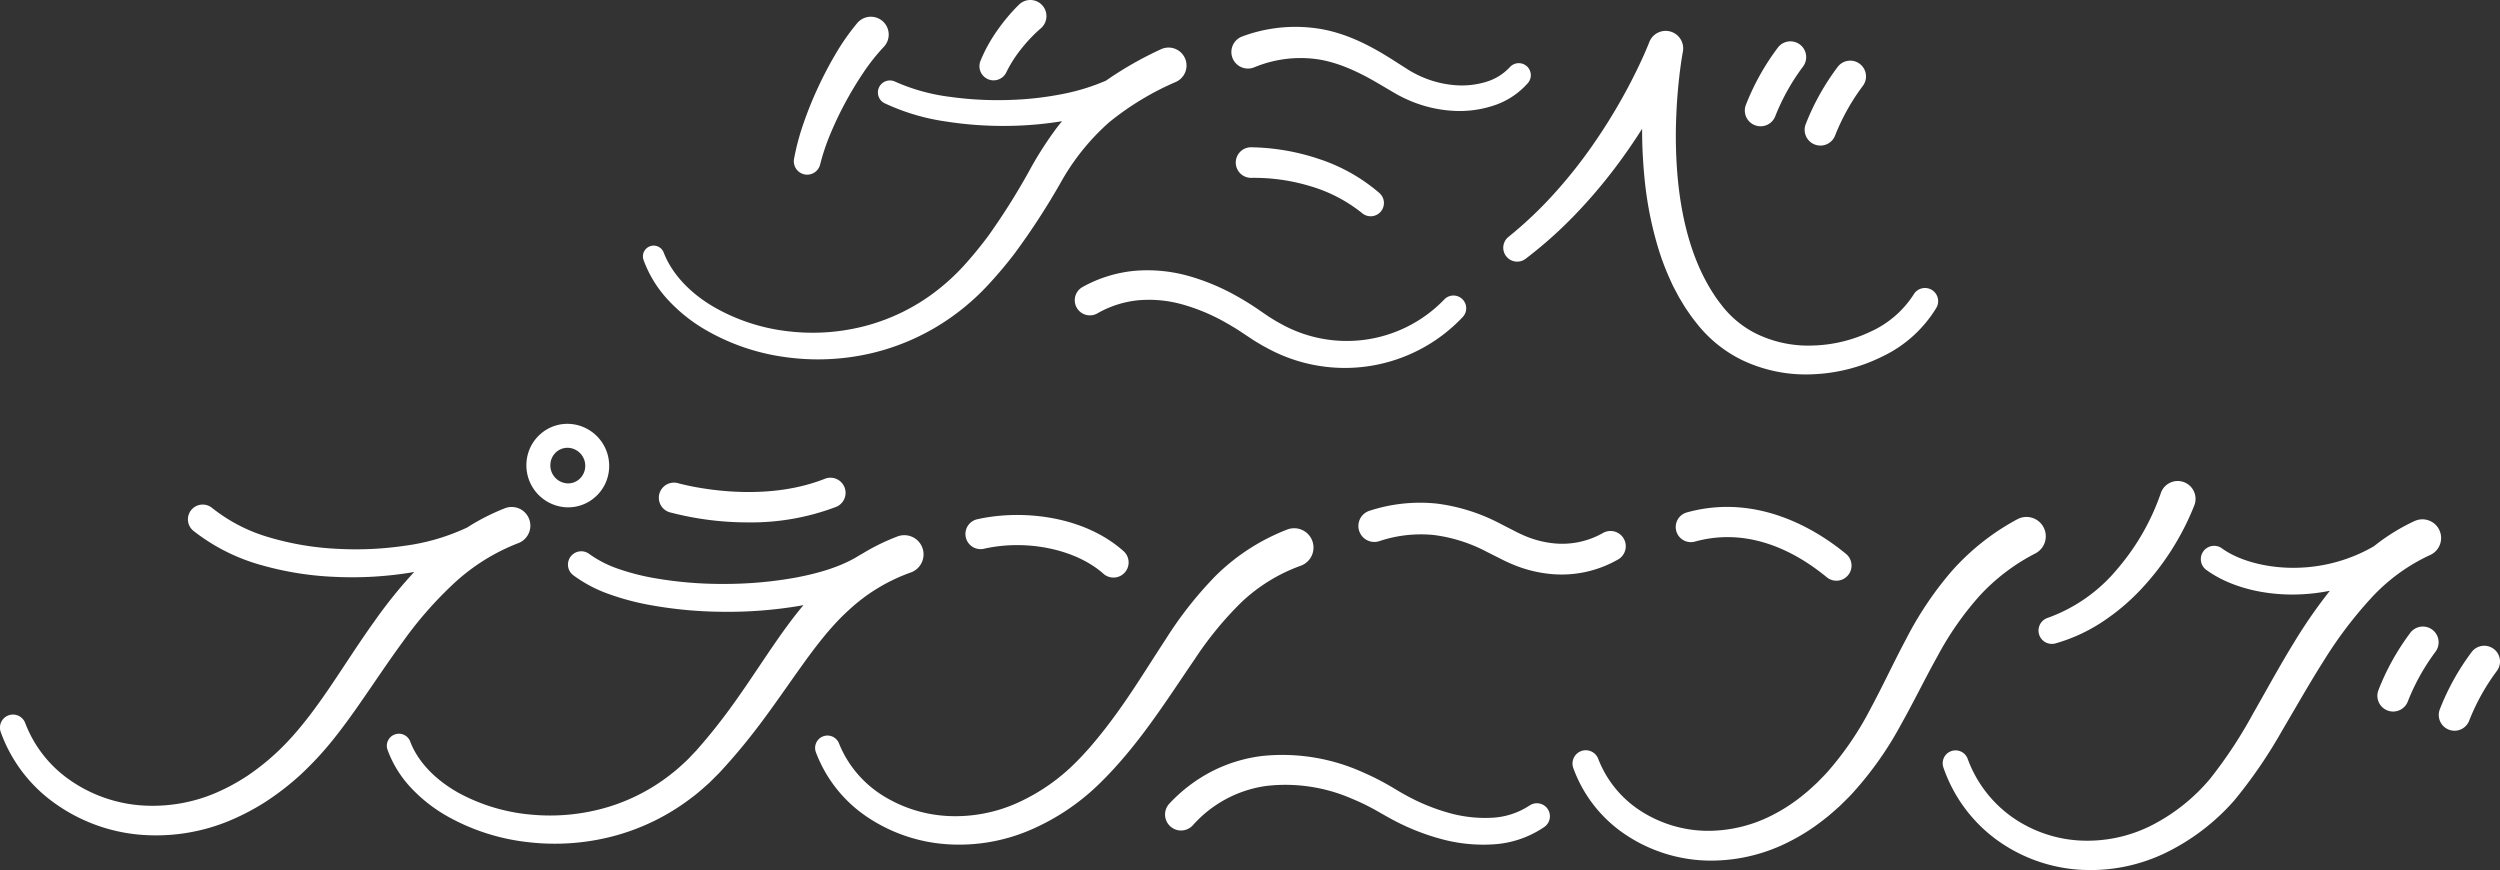 <svg xmlns="http://www.w3.org/2000/svg" viewBox="0 0 543.358 189.112"><rect x="0" y="0" width="543.358" height="189.112" fill="#333333" stroke="none"/><defs><style>.cls-1{fill:#fff;}</style></defs><g><g ><path class="cls-1" d="M271.969,32.01h-.1a3.323,3.323,0,0,0,.081,6.646h.023a42.1,42.1,0,0,1,12.791,1.8,32.57,32.57,0,0,1,11.25,5.841l.063.053a2.882,2.882,0,0,0,3.753-4.373,38.392,38.392,0,0,0-13.147-7.422A48.547,48.547,0,0,0,271.969,32.01Z"/><path class="cls-1" d="M212.217,112.9A3.289,3.289,0,0,0,213.7,119.3c9.37-2.169,20.112.054,26.122,5.4a3.289,3.289,0,0,0,4.37-4.917C235.386,111.956,221.789,110.685,212.217,112.9Z"/><path class="cls-1" d="M246.76,58.847a28.82,28.82,0,0,0-11.436,3.512l-.033.018a3.287,3.287,0,1,0,3.236,5.722,22.274,22.274,0,0,1,8.836-2.834,26.755,26.755,0,0,1,9.461.856A41.518,41.518,0,0,1,266,69.888c1.472.812,2.918,1.692,4.325,2.642l2.314,1.534c.828.485,1.633,1,2.494,1.439A35.2,35.2,0,0,0,317.915,68.9a2.767,2.767,0,0,0-4.027-3.8l-.033.036a29.409,29.409,0,0,1-35.83,5.04c-.729-.375-1.416-.839-2.123-1.259l-2.126-1.45q-2.3-1.6-4.767-2.989a47.712,47.712,0,0,0-10.526-4.454A33.128,33.128,0,0,0,246.76,58.847Z"/><path class="cls-1" d="M332.4,175.093l-.016.011a16.255,16.255,0,0,1-8.318,2.638,28.87,28.87,0,0,1-9.335-1.117,43.482,43.482,0,0,1-9-3.691c-.72-.393-1.437-.795-2.142-1.22s-1.544-.932-2.33-1.362a52.517,52.517,0,0,0-4.941-2.449,42.472,42.472,0,0,0-21.973-3.6,32.774,32.774,0,0,0-11.023,3.379,33.949,33.949,0,0,0-9.173,6.985l-.067.073a3.471,3.471,0,0,0,5.173,4.629,26.136,26.136,0,0,1,15.949-8.548,36.139,36.139,0,0,1,18.691,2.8,46.316,46.316,0,0,1,4.422,2.1c.743.392,1.387.775,2.186,1.229s1.589.9,2.4,1.328a49.517,49.517,0,0,0,10.285,4.061,34.641,34.641,0,0,0,11.269,1.18,21.9,21.9,0,0,0,11.212-3.8,2.828,2.828,0,0,0-3.268-4.617Z"/><path class="cls-1" d="M272.656,14.61a26.12,26.12,0,0,1,13.652-1.737c4.594.677,9.011,2.764,13.42,5.36l3.417,2.013a29.528,29.528,0,0,0,3.922,1.9,27.974,27.974,0,0,0,8.506,1.922,23.6,23.6,0,0,0,8.788-1.039,16.859,16.859,0,0,0,7.746-5.012,2.614,2.614,0,0,0-3.944-3.43l-.025.028a11.592,11.592,0,0,1-5.4,3.252,18.118,18.118,0,0,1-6.758.622,22.288,22.288,0,0,1-6.735-1.692,23.6,23.6,0,0,1-3.111-1.6l-3.287-2.1c-4.49-2.871-9.61-5.64-15.409-6.729a33.053,33.053,0,0,0-17.266,1.489l-.043.015-.1.038a3.6,3.6,0,1,0,2.626,6.7Z"/><path class="cls-1" d="M327.876,51.469a3.023,3.023,0,0,0,3.746,4.746,92.957,92.957,0,0,0,10.541-9.376,111.878,111.878,0,0,0,9.112-10.694Q354.246,32.182,356.9,28a108.751,108.751,0,0,0,.585,11.337,78.325,78.325,0,0,0,2.94,14.656,54.883,54.883,0,0,0,2.714,7.1c.5,1.17,1.145,2.289,1.732,3.426.675,1.1,1.292,2.227,2.058,3.277.707,1.082,1.525,2.1,2.338,3.11a29.5,29.5,0,0,0,2.79,2.907,28.222,28.222,0,0,0,6.685,4.5,32.17,32.17,0,0,0,15.4,3.026,37.209,37.209,0,0,0,14.978-3.857,27.509,27.509,0,0,0,11.725-10.568,2.861,2.861,0,0,0-4.925-2.914l-.032.053a21.755,21.755,0,0,1-9.407,8.06A31.141,31.141,0,0,1,393.932,75.1a25.83,25.83,0,0,1-12.321-2.622,21.63,21.63,0,0,1-5.066-3.542,22.93,22.93,0,0,1-2.11-2.283c-.66-.857-1.332-1.7-1.911-2.628-4.81-7.3-7.041-16.331-7.892-25.4a102.936,102.936,0,0,1-.291-13.781q.147-3.457.5-6.9c.235-2.267.542-4.635.927-6.741a3.81,3.81,0,0,0-7.262-2.155l-.025.059h0c-.737,1.882-1.682,3.963-2.63,5.92q-1.44,2.972-3.052,5.873a123.144,123.144,0,0,1-7.046,11.224,105.138,105.138,0,0,1-8.277,10.3,86.706,86.706,0,0,1-9.568,9.02Z"/><path class="cls-1" d="M214.567,17.134a3.072,3.072,0,0,0,4.126-1.362l.066-.131a24.717,24.717,0,0,1,1.457-2.589,28.967,28.967,0,0,1,1.775-2.468c.637-.8,1.312-1.577,2.02-2.321a29.409,29.409,0,0,1,2.14-2.05l.055-.047c.056-.047.111-.1.165-.149A3.5,3.5,0,0,0,221.5.985a35.661,35.661,0,0,0-2.564,2.774q-1.176,1.4-2.226,2.911a35.236,35.236,0,0,0-1.964,3.135,30.888,30.888,0,0,0-1.632,3.4A3.081,3.081,0,0,0,214.567,17.134Z"/><path class="cls-1" d="M174.753,37.88a2.9,2.9,0,0,0,3.5-2.134l.012-.049a46.851,46.851,0,0,1,2.331-6.871,74.016,74.016,0,0,1,3.22-6.7c1.184-2.181,2.462-4.311,3.835-6.336a42.289,42.289,0,0,1,4.394-5.557l.029-.03c.055-.057.109-.117.161-.178a3.878,3.878,0,1,0-5.916-5.016,49.572,49.572,0,0,0-4.811,6.9c-1.384,2.349-2.622,4.744-3.754,7.185a80.639,80.639,0,0,0-3.035,7.489,52.345,52.345,0,0,0-2.141,7.965A2.91,2.91,0,0,0,174.753,37.88Z"/><path class="cls-1" d="M443.164,137.825a2.9,2.9,0,0,0,3.573,2.017,36.709,36.709,0,0,0,10.083-4.609,46.758,46.758,0,0,0,8.4-7.033,57.791,57.791,0,0,0,11.673-18.29c.021-.054.047-.122.066-.178a3.877,3.877,0,1,0-7.331-2.524l-.009.027a50.625,50.625,0,0,1-9.407,16.4,34.978,34.978,0,0,1-15.148,10.652l-.022.007A2.9,2.9,0,0,0,443.164,137.825Z"/><path class="cls-1" d="M122.8,110.24q.341.026.678.025a8.828,8.828,0,0,0,5.832-2.19,8.963,8.963,0,0,0,3.073-6.242,9.136,9.136,0,0,0-8.374-9.69,8.834,8.834,0,0,0-6.51,2.164,8.965,8.965,0,0,0-3.073,6.242A9.14,9.14,0,0,0,122.8,110.24ZM120.92,98.232a3.67,3.67,0,0,1,2.422-.908c.094,0,.189,0,.283.01a3.914,3.914,0,0,1,3.566,4.169,3.8,3.8,0,0,1-1.3,2.647,3.624,3.624,0,0,1-2.7.9,3.915,3.915,0,0,1-3.567-4.168A3.805,3.805,0,0,1,120.92,98.232Z"/><path class="cls-1" d="M381.509,27.248a3.418,3.418,0,0,0,4.368-2.078,46.468,46.468,0,0,1,6.01-10.716,3.423,3.423,0,0,0-5.5-4.083,52.4,52.4,0,0,0-6.967,12.516A3.419,3.419,0,0,0,381.509,27.248Z"/><path class="cls-1" d="M394.512,31.443a3.418,3.418,0,0,0,4.368-2.078,46.468,46.468,0,0,1,6.01-10.716,3.423,3.423,0,0,0-5.5-4.083,52.464,52.464,0,0,0-6.968,12.516A3.42,3.42,0,0,0,394.512,31.443Z"/><path class="cls-1" d="M528.631,136.85a3.423,3.423,0,0,0-4.787.714,52.456,52.456,0,0,0-6.945,12.528,3.42,3.42,0,0,0,2.093,4.357,3.374,3.374,0,0,0,1.136.2,3.429,3.429,0,0,0,3.229-2.281,46.448,46.448,0,0,1,5.988-10.727A3.422,3.422,0,0,0,528.631,136.85Z"/><path class="cls-1" d="M541.971,141.022a3.42,3.42,0,0,0-4.787.715,52.477,52.477,0,0,0-6.944,12.527,3.419,3.419,0,0,0,2.092,4.357,3.376,3.376,0,0,0,1.137.2,3.429,3.429,0,0,0,3.228-2.281,46.471,46.471,0,0,1,5.989-10.728A3.421,3.421,0,0,0,541.971,141.022Z"/><path class="cls-1" d="M184.38,132.689a38.953,38.953,0,0,1,13.562-8.26l.075-.027a4.174,4.174,0,0,0-2.928-7.818l-.022.008a45.516,45.516,0,0,0-7.826,3.856,3.06,3.06,0,0,0-.388.2l-.064.041c-3.9,2.481-8.949,3.933-13.972,4.87a87.072,87.072,0,0,1-15.5,1.353,85.406,85.406,0,0,1-15.5-1.333,49.985,49.985,0,0,1-7.363-1.923,24.073,24.073,0,0,1-6.339-3.224l-.074-.055a2.892,2.892,0,0,0-3.488,4.613,29.609,29.609,0,0,0,7.928,4.176,55.914,55.914,0,0,0,8.217,2.227,91.341,91.341,0,0,0,16.6,1.575,93.232,93.232,0,0,0,16.617-1.314c.238-.042.475-.092.713-.136-2.665,3.169-4.994,6.5-7.232,9.769-3.343,4.925-6.5,9.788-9.956,14.365-1.728,2.285-3.517,4.508-5.392,6.647-.459.558-.929,1.061-1.4,1.545s-.929,1-1.425,1.47c-1,.923-1.989,1.868-3.072,2.695a41.492,41.492,0,0,1-14.411,7.512,43.851,43.851,0,0,1-16.312,1.53,40.329,40.329,0,0,1-15.651-4.668c-4.722-2.607-8.808-6.463-10.611-11.184l-.019-.051a2.623,2.623,0,0,0-4.921,1.816,24.209,24.209,0,0,0,5.218,8.38,33.328,33.328,0,0,0,7.539,5.931,46.087,46.087,0,0,0,17.814,5.764,50.019,50.019,0,0,0,18.664-1.345,48.111,48.111,0,0,0,16.878-8.332c1.276-.937,2.446-2,3.627-3.045.586-.53,1.122-1.108,1.685-1.66s1.111-1.12,1.6-1.687c2.055-2.243,4.008-4.564,5.882-6.933,3.741-4.739,7.105-9.684,10.477-14.42S180.381,136.331,184.38,132.689Z"/><path class="cls-1" d="M145.043,65.015a35.039,35.039,0,0,0,7.5,6.2,46.931,46.931,0,0,0,17.993,6.377,50.955,50.955,0,0,0,19.08-.874,49.685,49.685,0,0,0,17.457-8.006,51.1,51.1,0,0,0,7.266-6.34,93.242,93.242,0,0,0,6.1-7.174,153.99,153.99,0,0,0,10.077-15.481,50.034,50.034,0,0,1,10.543-13.132,61.605,61.605,0,0,1,14.511-8.78l.04-.018.03-.014a3.9,3.9,0,1,0-3.321-7.063,77.812,77.812,0,0,0-11.957,6.824,45.537,45.537,0,0,1-8.672,2.746,69.568,69.568,0,0,1-12.57,1.451,74.942,74.942,0,0,1-12.68-.686,42.013,42.013,0,0,1-11.853-3.283l-.095-.045a2.612,2.612,0,0,0-2.276,4.7,46.916,46.916,0,0,0,13.4,3.993,80.536,80.536,0,0,0,13.622.95,77.637,77.637,0,0,0,11.59-1.017c-.469.568-.927,1.143-1.365,1.729a79.558,79.558,0,0,0-5.152,7.953,147.882,147.882,0,0,1-9.367,15.042,86.407,86.407,0,0,1-5.5,6.721,47.015,47.015,0,0,1-6.238,5.684,43.4,43.4,0,0,1-15.083,7.356A45.127,45.127,0,0,1,171.276,72a41.8,41.8,0,0,1-16.042-5.234c-4.833-2.8-9.034-6.859-10.974-11.849l-.009-.022a2.333,2.333,0,0,0-4.372,1.63A25.628,25.628,0,0,0,145.043,65.015Z"/><path class="cls-1" d="M269.815,130.893a36.995,36.995,0,0,1,12.826-7.909l.079-.029a4.2,4.2,0,1,0-3-7.845l-.04.015a45.3,45.3,0,0,0-15.414,9.973,82.68,82.68,0,0,0-10.917,13.853c-3.135,4.77-6.035,9.5-9.171,14-1.565,2.249-3.18,4.442-4.874,6.561-.853,1.053-1.716,2.1-2.6,3.115-.9.99-1.765,1.971-2.706,2.892a42.542,42.542,0,0,1-12.707,8.907,32.814,32.814,0,0,1-14.944,2.941,29.47,29.47,0,0,1-14.441-4.436,23.846,23.846,0,0,1-9.539-11.314l-.01-.028a2.689,2.689,0,0,0-5.038,1.881,29.406,29.406,0,0,0,11.441,14.283A35.411,35.411,0,0,0,206,183.5a39.135,39.135,0,0,0,17.861-3.082,49.23,49.23,0,0,0,14.942-9.95c8.523-8.254,14.643-18.122,20.885-27.236A75.213,75.213,0,0,1,269.815,130.893Z"/><path class="cls-1" d="M366.621,111.373a3.289,3.289,0,1,0,1.755,6.34c11.908-3.3,22.175,2.406,28.69,7.772a3.289,3.289,0,0,0,4.182-5.077C394.928,115.2,382.022,107.106,366.621,111.373Z"/><path class="cls-1" d="M442.36,120.291l.066-.035a4.2,4.2,0,0,0-3.977-7.4,51.71,51.71,0,0,0-14.291,11.314,75.106,75.106,0,0,0-9.891,14.746c-2.719,5.1-5.073,10.2-7.668,15.014a68.249,68.249,0,0,1-8.924,13.28c-.842,1.019-1.791,1.919-2.7,2.87-.967.874-1.9,1.8-2.928,2.588a36.56,36.56,0,0,1-6.43,4.281A30.672,30.672,0,0,1,371,180.576a27.2,27.2,0,0,1-14.294-4.253,23.5,23.5,0,0,1-9.33-11.362l-.013-.035a2.888,2.888,0,0,0-5.428,1.973,29.435,29.435,0,0,0,11.394,14.526,33.48,33.48,0,0,0,17.507,5.61,37.3,37.3,0,0,0,17.873-4.02,43.461,43.461,0,0,0,7.69-4.889c1.217-.906,2.314-1.935,3.448-2.928,1.061-1.059,2.169-2.082,3.146-3.21a75.2,75.2,0,0,0,10.144-14.456c2.83-5.036,5.286-10.11,7.954-14.887a67.3,67.3,0,0,1,9.075-13.059A43.375,43.375,0,0,1,442.36,120.291Z"/><path class="cls-1" d="M98.759,126.7a43.762,43.762,0,0,1,13.873-8.647l.052-.019a4.062,4.062,0,0,0-2.954-7.568l-.018.008a47.756,47.756,0,0,0-8.186,4.179,46.1,46.1,0,0,1-13.5,3.958,73.527,73.527,0,0,1-14.816.667A62.478,62.478,0,0,1,58.7,116.85a35.9,35.9,0,0,1-12.557-6.417L46.1,110.4l-.014-.012a3.211,3.211,0,1,0-4.059,4.977,42.123,42.123,0,0,0,14.885,7.49A68.565,68.565,0,0,0,72.9,125.383a79.509,79.509,0,0,0,16.048-.886c.361-.06.721-.128,1.082-.192a102.225,102.225,0,0,0-8.707,10.805C74.2,145.023,68.533,155.592,60.4,163.3a51.658,51.658,0,0,1-6.518,5.24A44.094,44.094,0,0,1,46.6,172.46a35.062,35.062,0,0,1-16.035,2.577,31.083,31.083,0,0,1-15.2-5.375A26.582,26.582,0,0,1,5.5,157.2l-.006-.016A2.834,2.834,0,0,0,.157,159.1a32.42,32.42,0,0,0,11.728,15.47,37.284,37.284,0,0,0,18.092,6.807A41.583,41.583,0,0,0,49.083,178.7a50.826,50.826,0,0,0,8.573-4.391,58.6,58.6,0,0,0,7.56-5.835,70.918,70.918,0,0,0,6.492-6.874c1.983-2.411,3.809-4.888,5.565-7.369,3.5-4.966,6.752-9.951,10.211-14.658A83.532,83.532,0,0,1,98.759,126.7Z"/><path class="cls-1" d="M528.187,120.626a4.061,4.061,0,1,0-3.378-7.387l-.01,0a43.356,43.356,0,0,0-8.848,5.486c-12.786,7.4-27.008,4.85-33.019.464a2.892,2.892,0,0,0-3.41,4.672c4.608,3.362,11.344,5.357,18.707,5.357a41.652,41.652,0,0,0,8.149-.817,110.343,110.343,0,0,0-7.805,11.268c-3.165,5.149-6,10.384-8.908,15.462a98.2,98.2,0,0,1-9.394,14.227,40.893,40.893,0,0,1-12.7,10.065,30.959,30.959,0,0,1-15.539,3.259,28.268,28.268,0,0,1-14.885-5.217,26.817,26.817,0,0,1-9.5-12.571,2.8,2.8,0,0,0-5.287,1.839,32.618,32.618,0,0,0,11.246,15.53A34.437,34.437,0,0,0,451.6,189a37.471,37.471,0,0,0,18.859-3.534,47.4,47.4,0,0,0,15.145-11.5,104.3,104.3,0,0,0,10.38-15.148c3.043-5.134,5.921-10.254,9.022-15.13a89.992,89.992,0,0,1,10.209-13.548,40.275,40.275,0,0,1,12.914-9.489Z"/><path class="cls-1" d="M179.321,104.042c-14.684,5.851-31.745,1.037-31.957.975a3.289,3.289,0,0,0-1.843,6.314,66.611,66.611,0,0,0,17.144,2.206,51.811,51.811,0,0,0,19.091-3.383,3.29,3.29,0,0,0-2.435-6.112Z"/><path class="cls-1" d="M351.692,121.589a3.312,3.312,0,0,0-3.307-5.74,17.932,17.932,0,0,1-10.912,2.216,21.517,21.517,0,0,1-5.607-1.41,29.273,29.273,0,0,1-2.741-1.275l-3.024-1.547a40.562,40.562,0,0,0-13.851-4.386,35.386,35.386,0,0,0-14.655,1.585l-.018.006a3.47,3.47,0,0,0,2.142,6.6,28.461,28.461,0,0,1,11.8-1.371,33.721,33.721,0,0,1,11.583,3.646l2.953,1.488a36.6,36.6,0,0,0,3.347,1.527,28.269,28.269,0,0,0,7.369,1.8,24.645,24.645,0,0,0,14.911-3.136Z"/></g></g></svg>